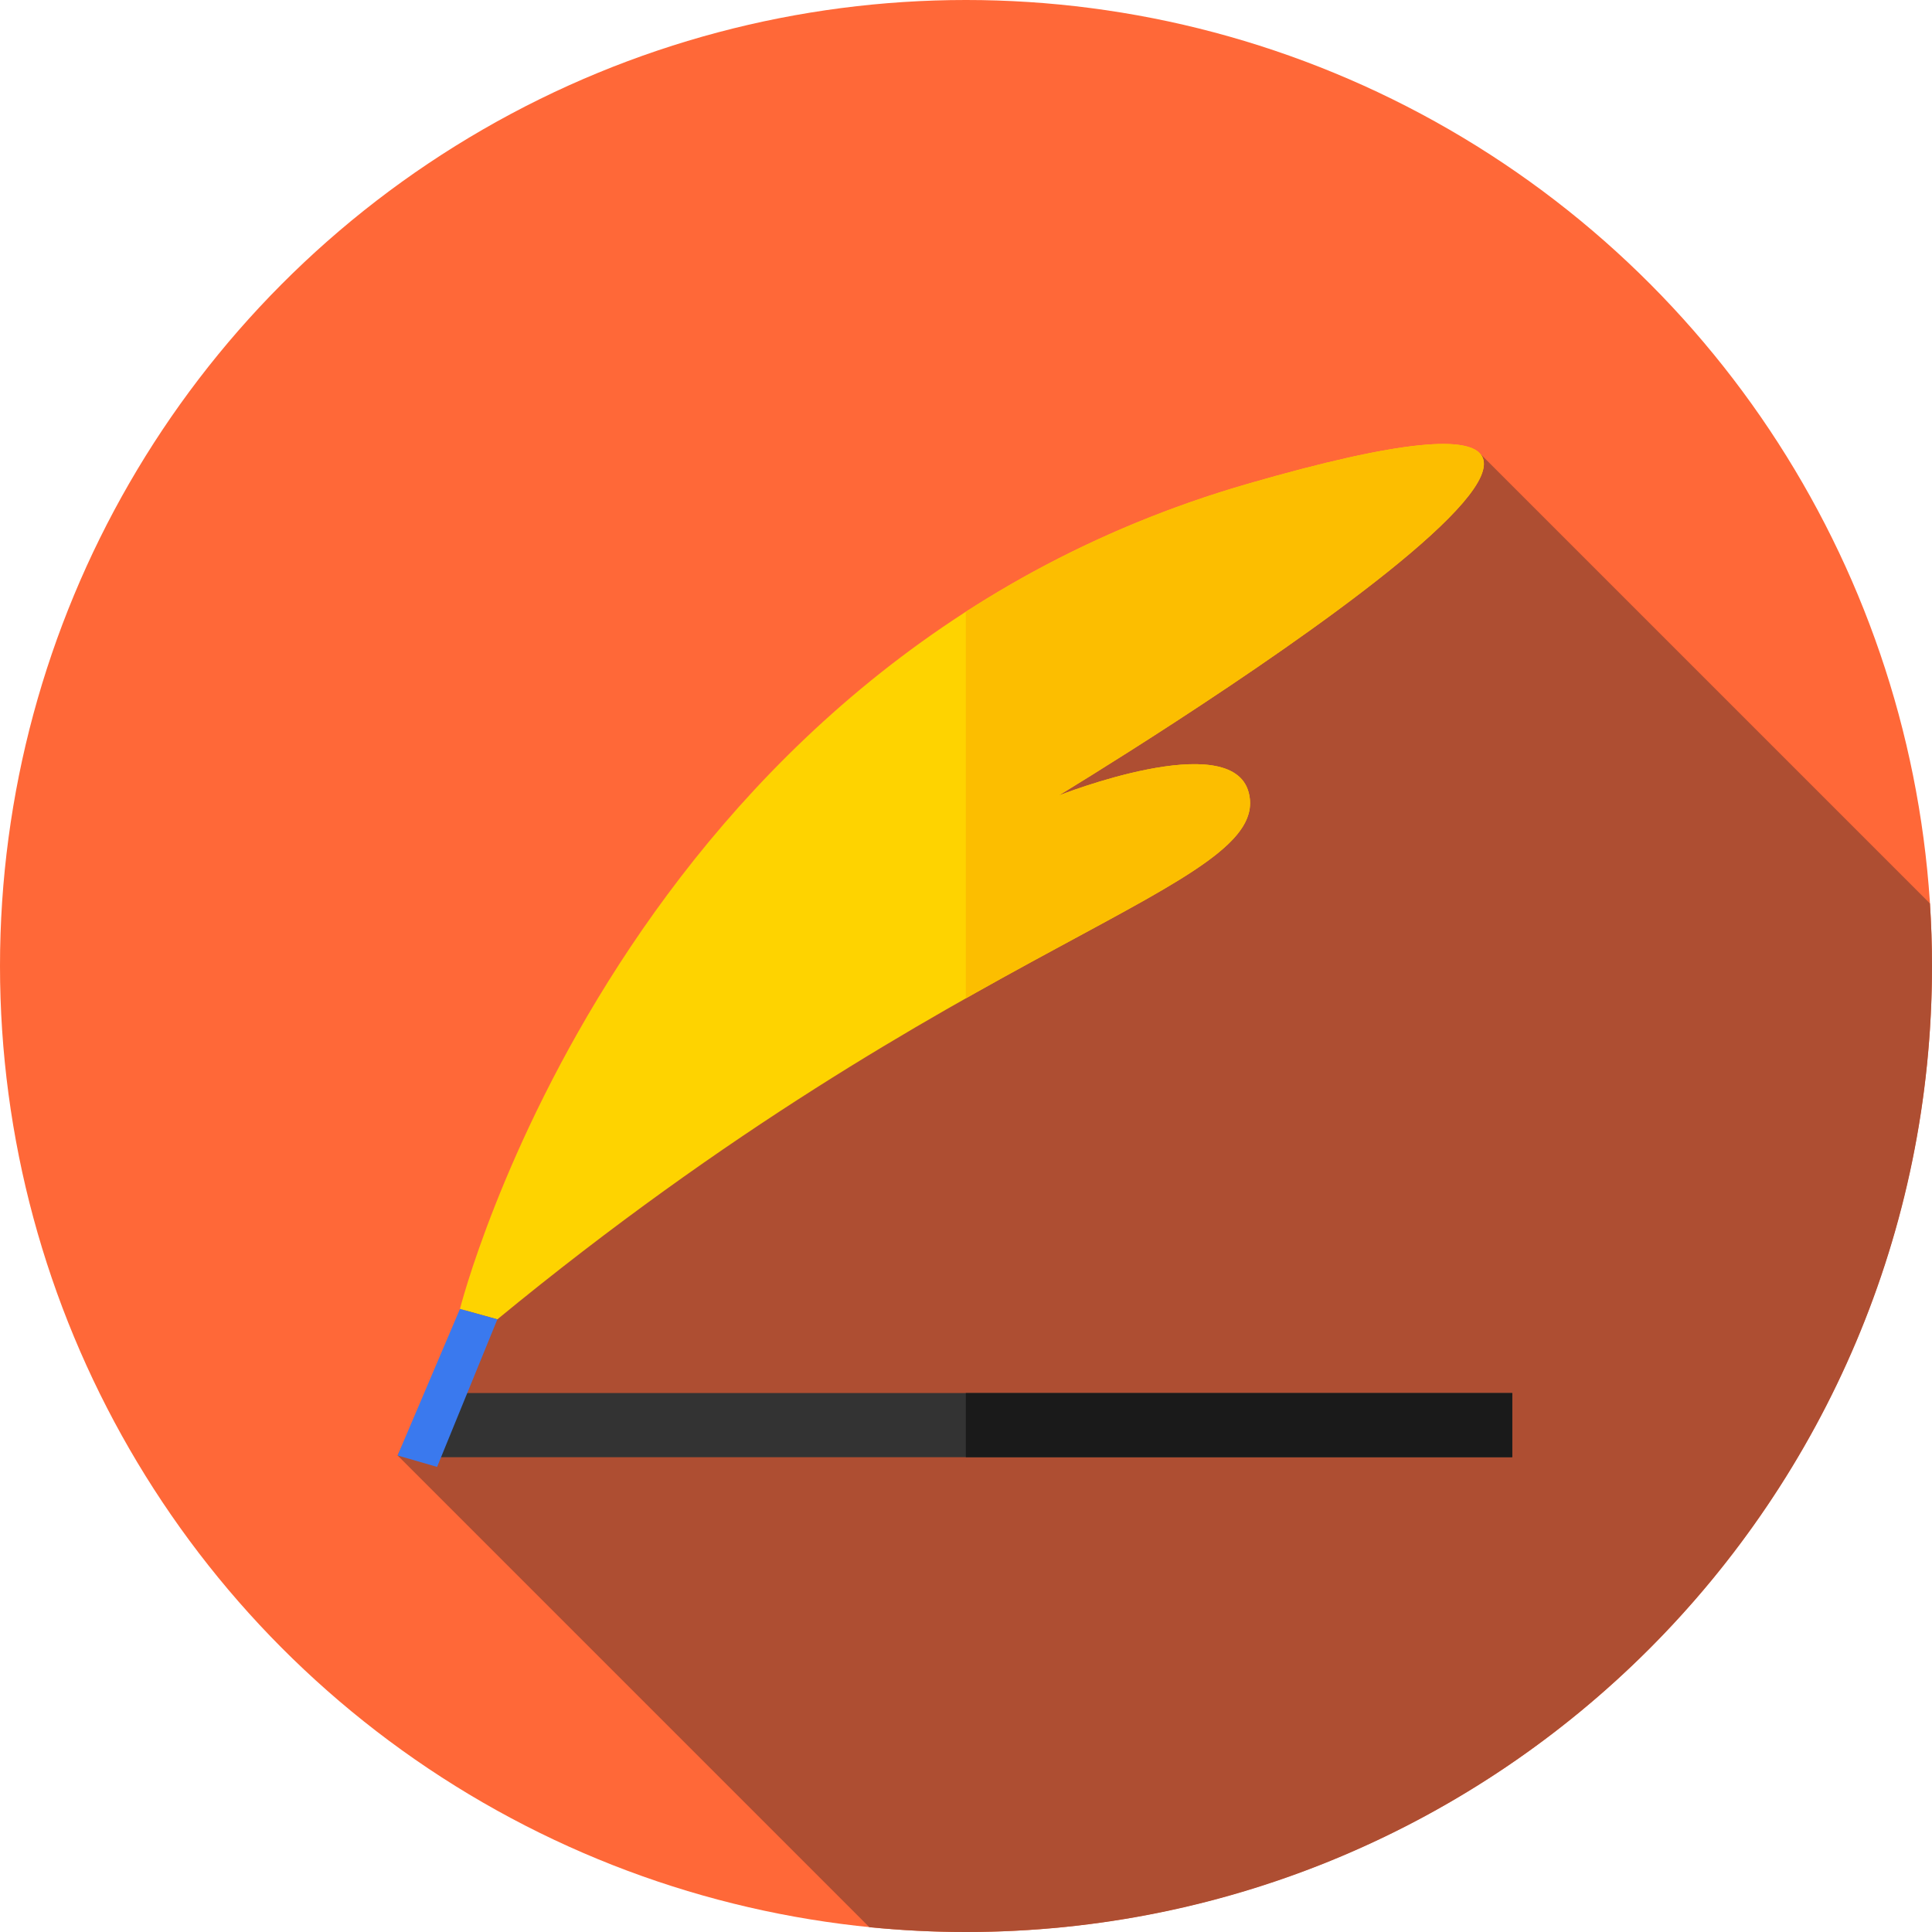 <?xml version="1.0" encoding="iso-8859-1"?>
<svg width="35px" height="35px" version="1.1" xmlns="http://www.w3.org/2000/svg"
	 viewBox="0 0 512 512" style="enable-background:new 0 0 512 512;" xml:space="preserve">
<circle style="fill:#FF6838;" cx="256" cy="256" r="256"/>
<path style="fill:#AE4E32;" d="M512,256c0-5.57-0.198-11.092-0.549-16.573L391.915,119.891L138.988,313.94l-33.619,71.773
	l125.014,125.014C238.809,511.565,247.354,512,256,512C397.385,512,512,397.385,512,256z"/>
<rect x="114.36" y="369.17" style="fill:#333333;" width="286.41" height="17"/>
<rect x="255.95" y="369.17" style="fill:#1A1A1A;" width="144.82" height="17"/>
<path style="fill:#FED300;" d="M121.892,346.884c0,0,42.961-170.743,208.747-218.661s-50.121,82.617-50.121,82.617
	s45.853-18.176,50.397-0.826c6.634,25.33-75.595,38.004-199.108,139.623L121.892,346.884z"/>
<path style="fill:#FCBE00;" d="M330.639,128.223c-28.356,8.196-53.117,19.987-74.687,33.9V264.57
	c50.472-28.539,78.974-39.236,74.962-54.556c-4.544-17.35-50.397,0.826-50.397,0.826S496.424,80.305,330.639,128.223z"/>
<polygon style="fill:#3a79ee;" points="121.892,346.884 105.369,385.714 115.834,388.743 131.807,349.638 "/>
</svg>

